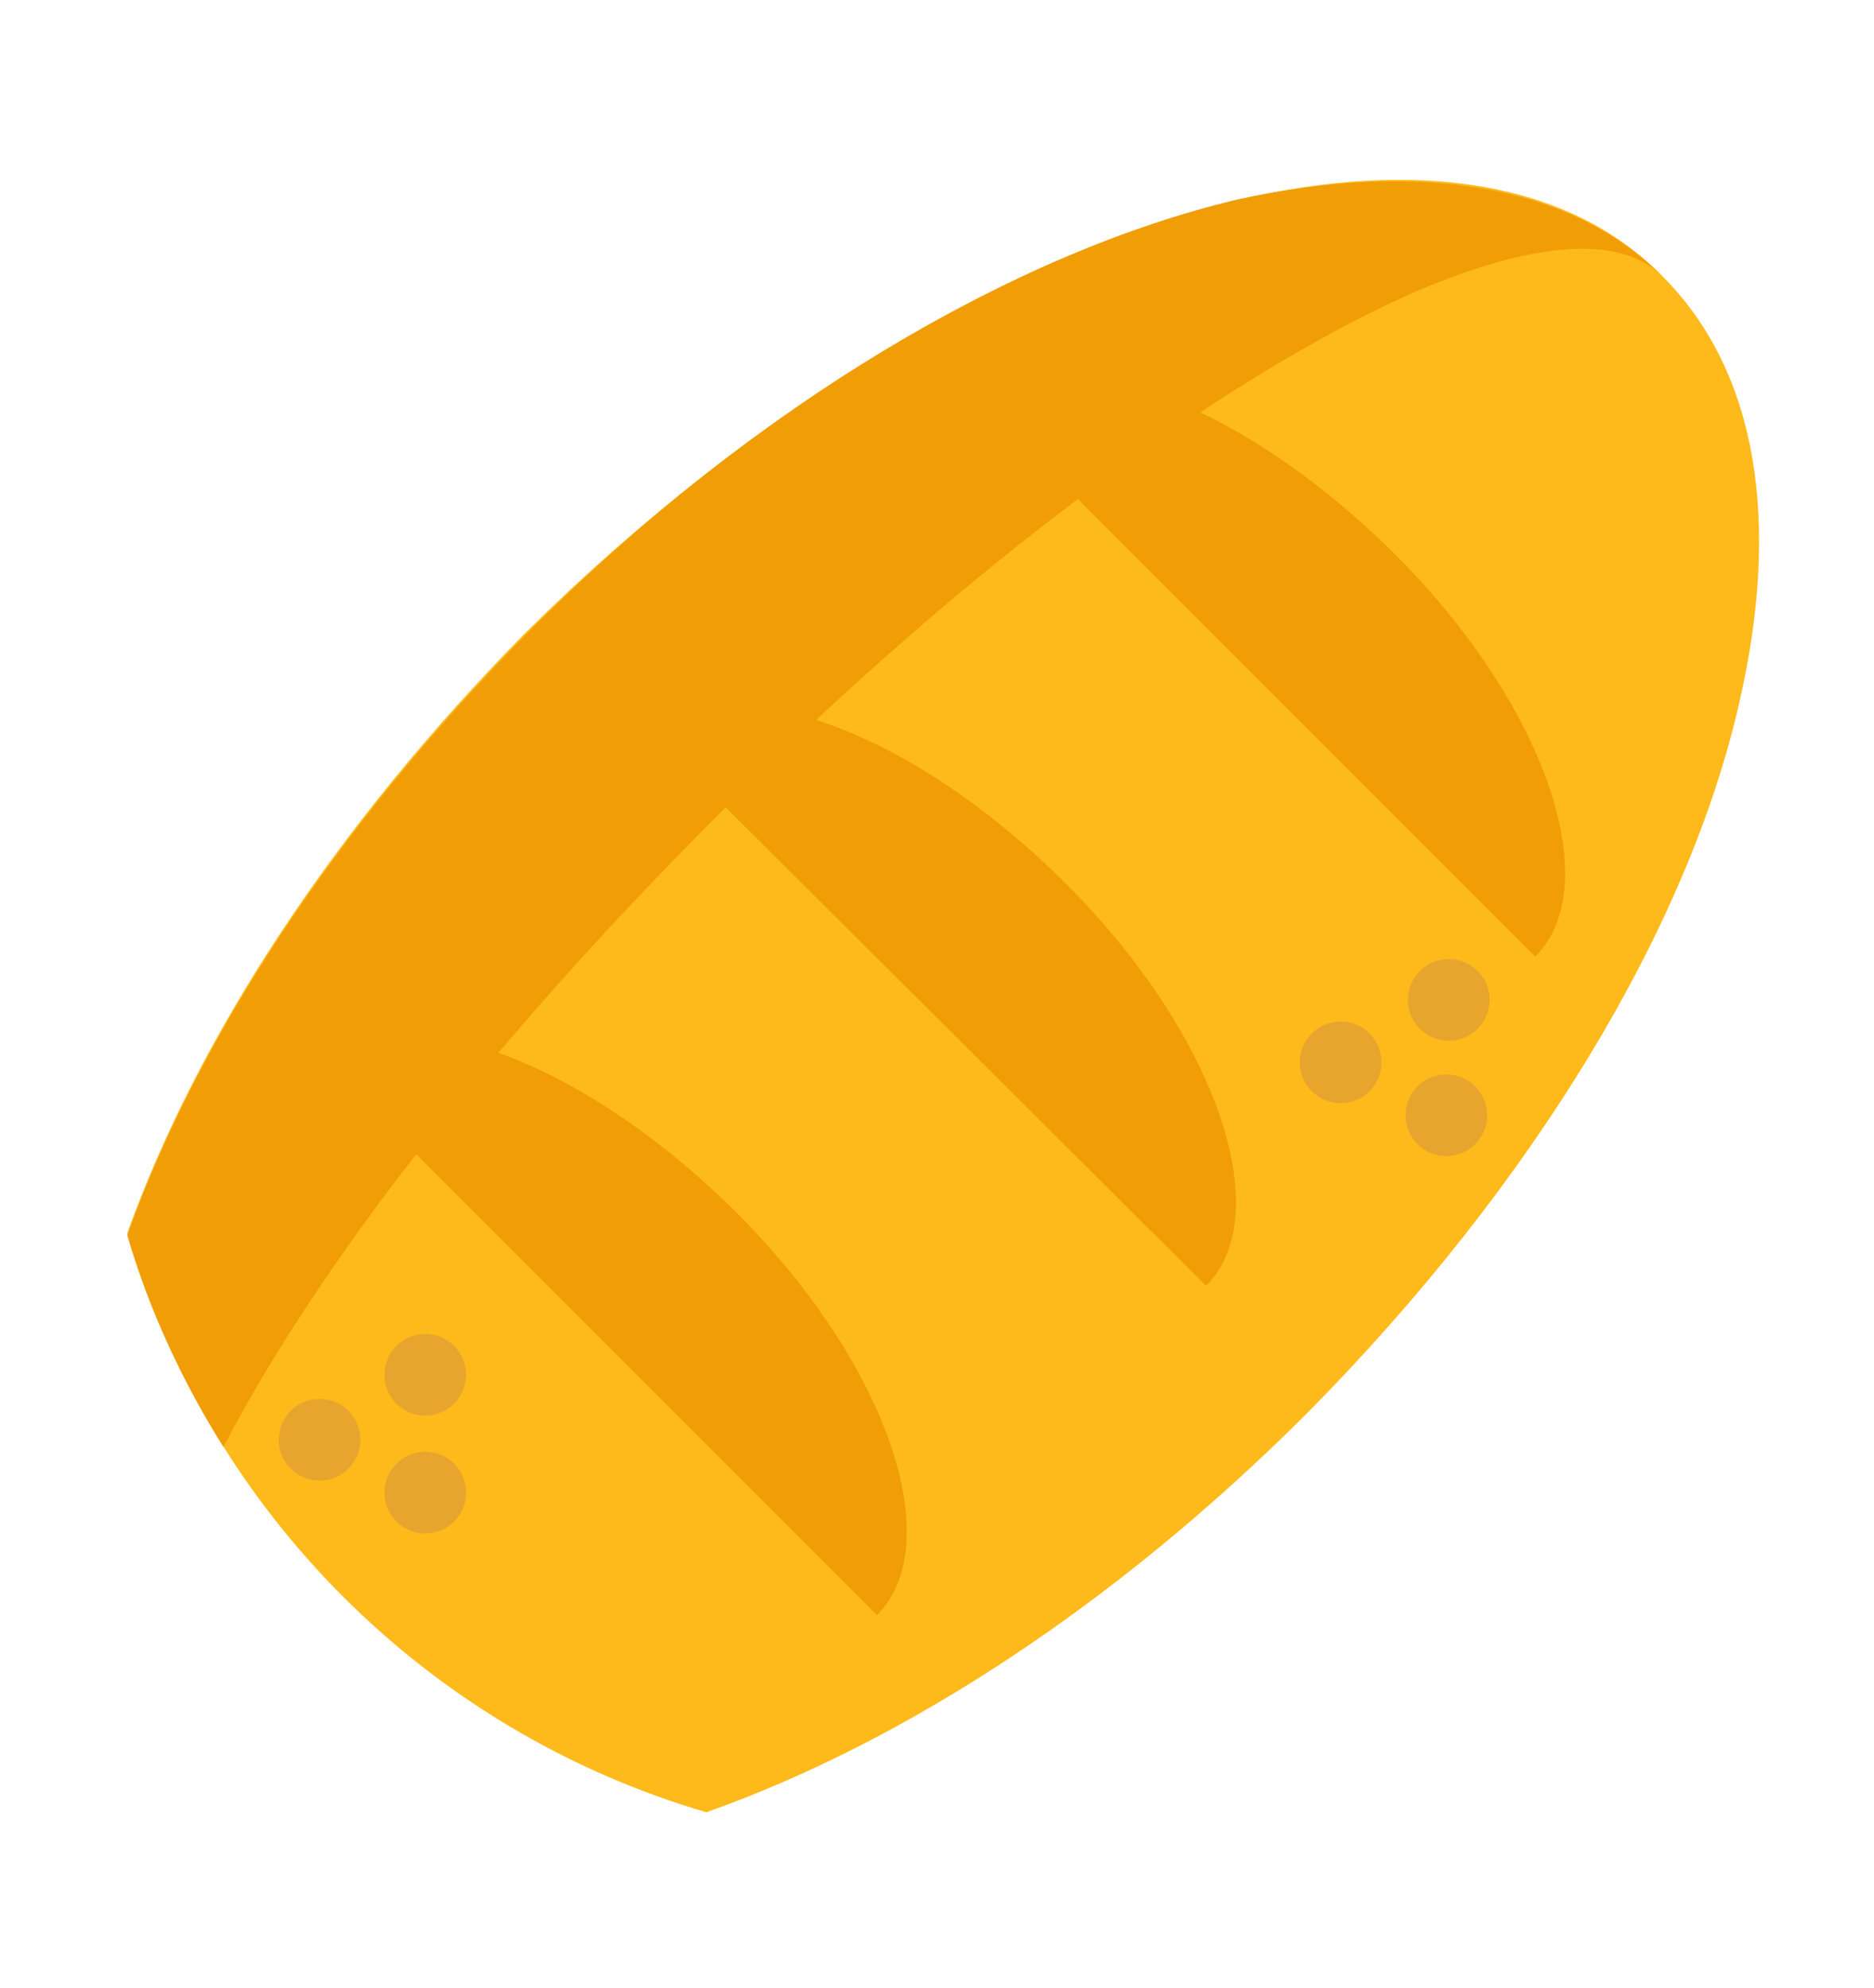 <?xml version="1.0" encoding="utf-8"?>
<!-- Generator: Adobe Illustrator 23.1.0, SVG Export Plug-In . SVG Version: 6.00 Build 0)  -->
<svg version="1.1" id="Calque_1" xmlns="http://www.w3.org/2000/svg" xmlns:xlink="http://www.w3.org/1999/xlink" x="0px" y="0px"
	 viewBox="0 0 78 82.7" style="enable-background:new 0 0 78 82.7;" xml:space="preserve">
<style type="text/css">
	.st0{fill:#FEBA1B;}
	.st1{fill:#F19D06;}
	.st2{fill:#E7A52E;}
</style>
<g>
	<g>
		<path class="st0" d="M72.4,29.2c-2.1,9.3-8.5,20-18,29.6c-8,8-16.8,13.7-25,16.6C17.8,72,8.7,62.9,5.3,51.3
			c2.9-8.1,8.6-16.9,16.6-25c9.6-9.5,20.5-15.9,29.7-18c7.3-1.7,13.7-0.8,17.6,3.2C73.2,15.5,74.1,21.8,72.4,29.2L72.4,29.2z"/>
		<g>
			<path class="st1" d="M69.2,11.5c-1.8-1.8-5.5-1.4-10.2,0.6c-7.8,3.4-18.7,11.3-29.3,22c-9.3,9.3-16.5,18.6-20.4,26.1
				c-1.7-2.7-3.1-5.7-4-8.8c2.9-8.1,8.6-16.9,16.6-25c9.5-9.6,20.4-15.9,29.6-18.1l0,0C58.9,6.7,65.3,7.6,69.2,11.5L69.2,11.5z"/>
			<g>
				<path class="st1" d="M63.9,39.8c3-3,0.4-10.6-6-16.9s-13.9-9-16.9-6"/>
				<path class="st1" d="M50.2,53.5c3-3,0.4-10.6-6-16.9s-13.9-9-16.9-5.9"/>
				<path class="st1" d="M36.5,67.2c3-3,0.4-10.6-6-16.9s-13.9-9-16.9-6"/>
			</g>
		</g>
	</g>
	<g>
		<g>
			<circle class="st2" cx="13.3" cy="59.9" r="1.7"/>
			<circle class="st2" cx="17.7" cy="57.2" r="1.7"/>
			<circle class="st2" cx="17.7" cy="62.1" r="1.7"/>
		</g>
		<g>
			<circle class="st2" cx="55.8" cy="44.2" r="1.7"/>
			<circle class="st2" cx="60.3" cy="41.6" r="1.7"/>
			<circle class="st2" cx="60.2" cy="46.4" r="1.7"/>
		</g>
	</g>
</g>
</svg>
